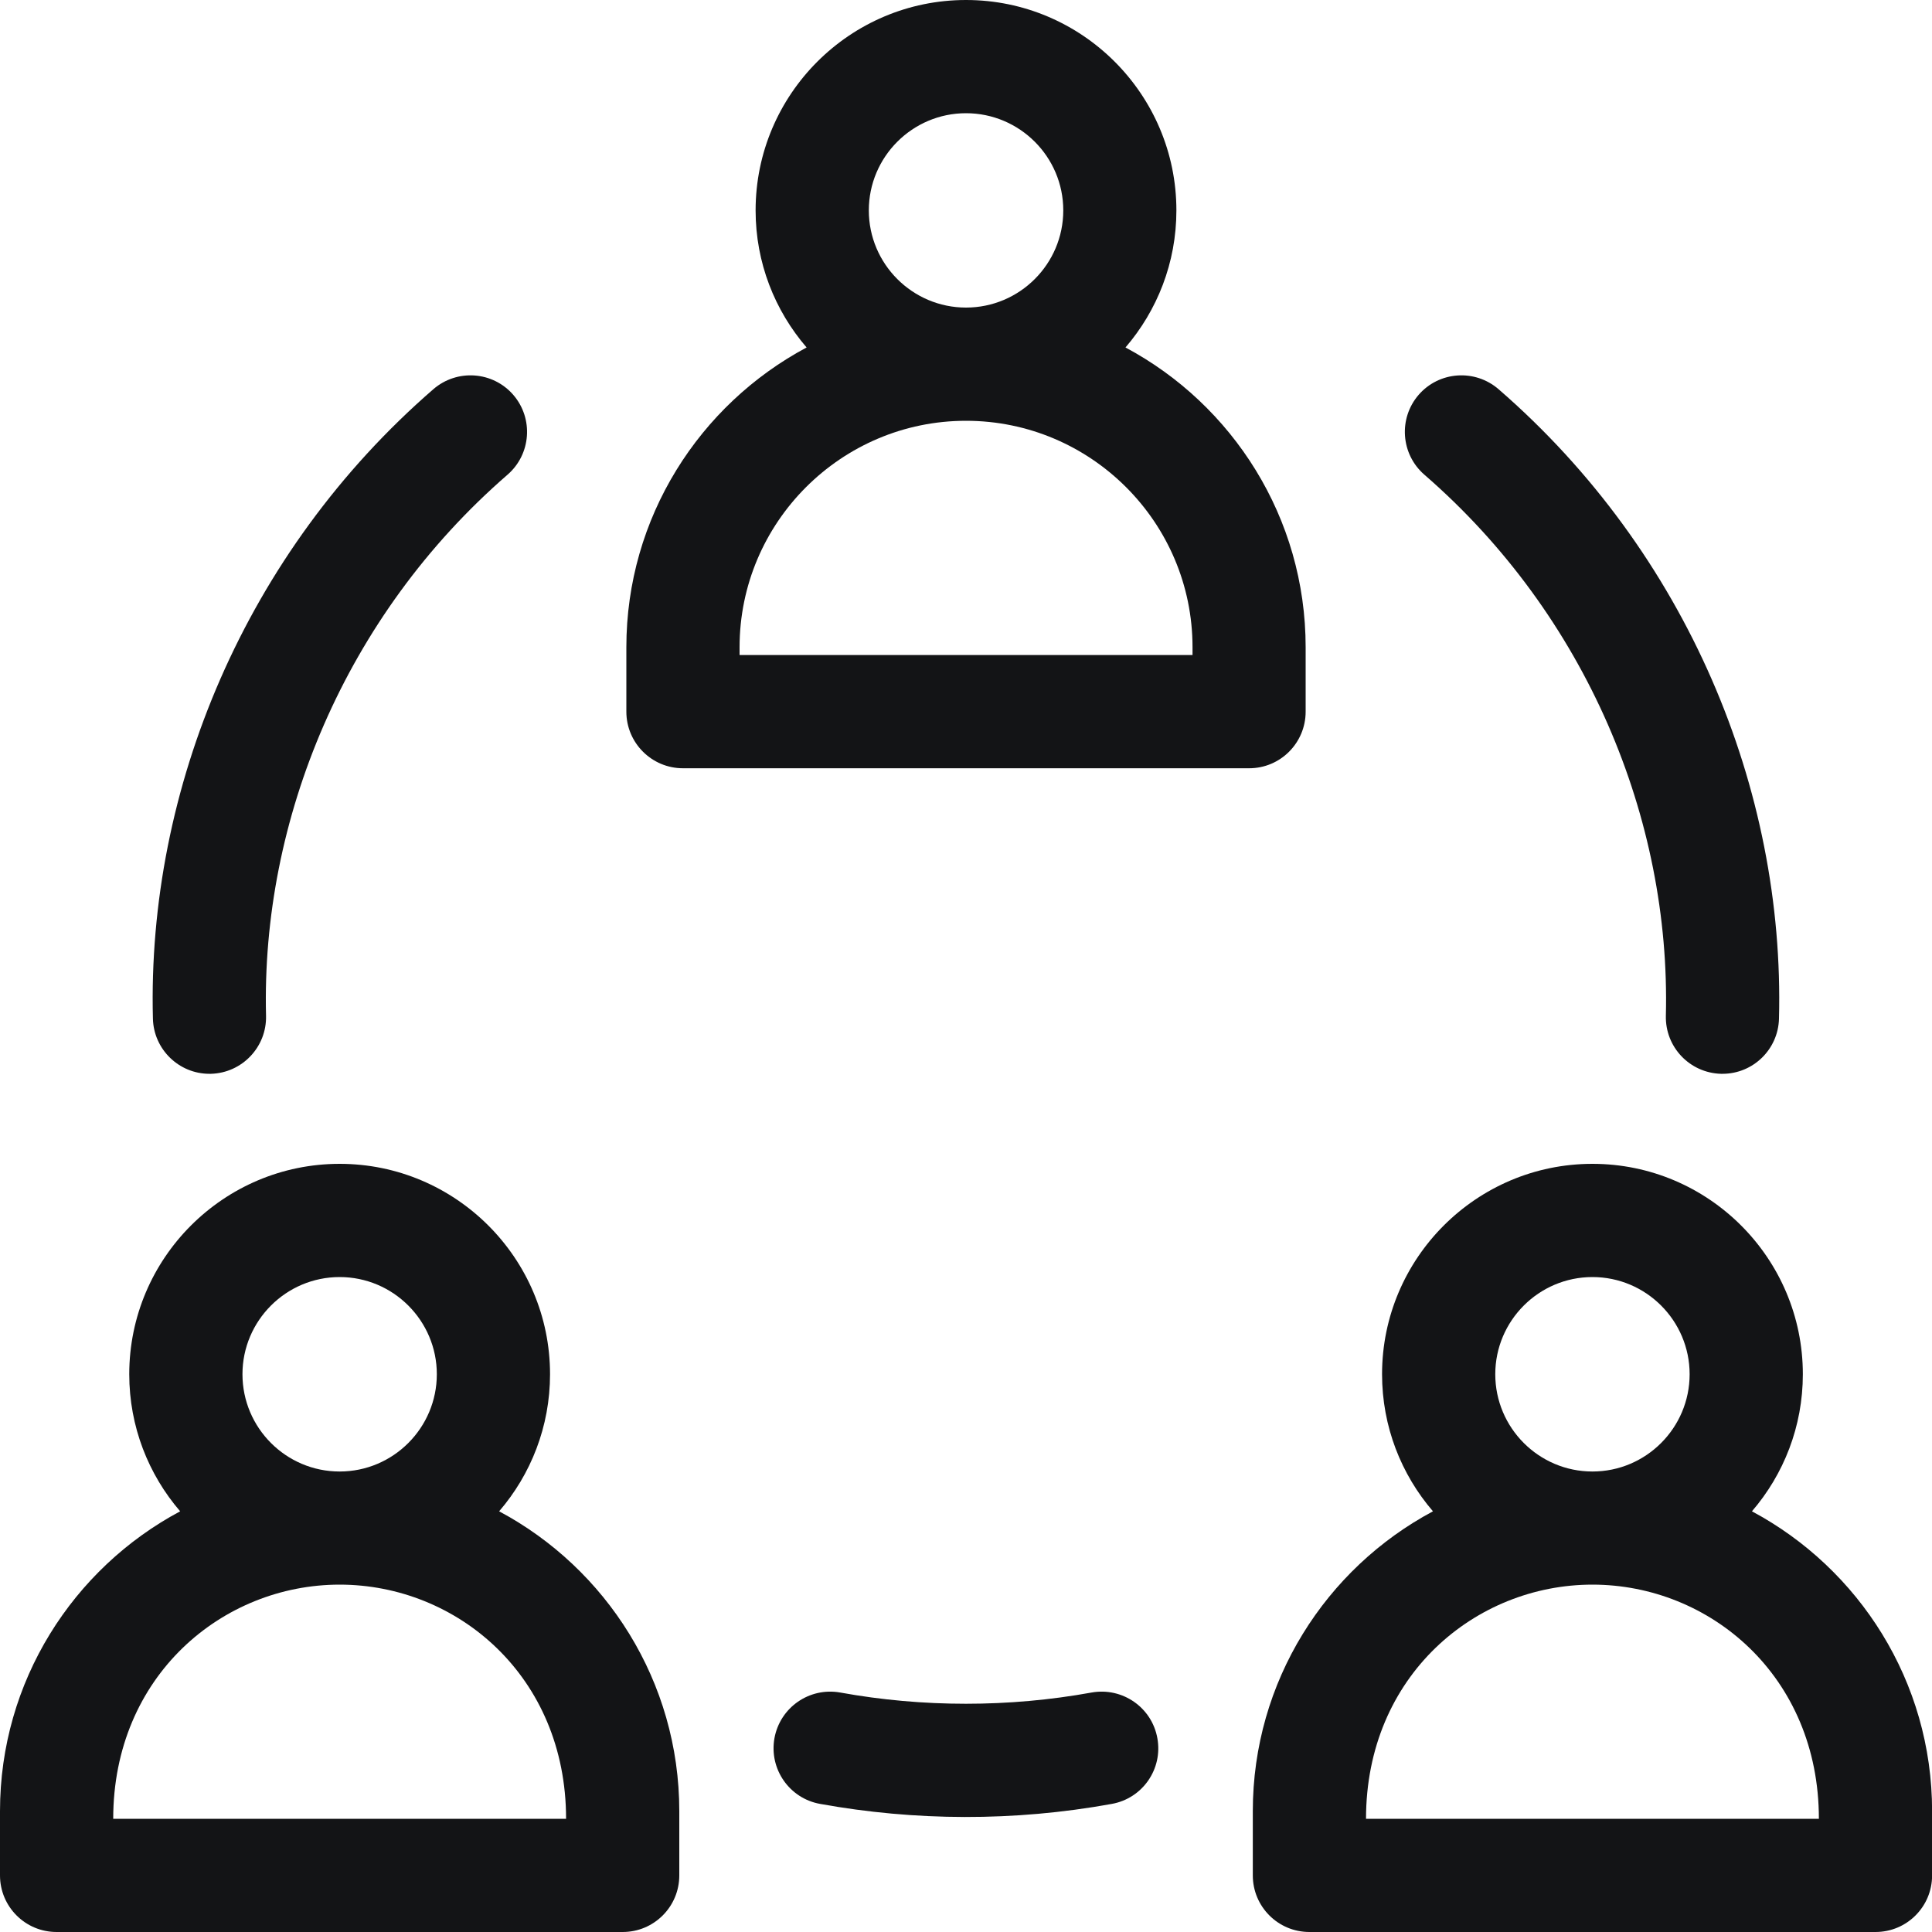 <svg width="20" height="20" viewBox="0 0 20 20" fill="none" xmlns="http://www.w3.org/2000/svg">
<path d="M11.3 17.521C10.446 17.676 9.553 17.676 8.698 17.521C8.379 17.464 8.075 17.675 8.017 17.994C7.96 18.312 8.171 18.617 8.49 18.674C9.469 18.851 10.496 18.858 11.509 18.674C11.828 18.617 12.039 18.312 11.981 17.994C11.924 17.675 11.619 17.464 11.3 17.521Z" fill="#131416"/>
<path d="M2.168 11.116C2.173 11.116 2.178 11.116 2.183 11.116C2.507 11.107 2.762 10.838 2.754 10.515C2.703 8.492 3.568 6.376 5.254 4.914C5.498 4.702 5.525 4.332 5.313 4.087C5.101 3.843 4.731 3.817 4.486 4.029C2.539 5.717 1.521 8.168 1.583 10.545C1.591 10.863 1.852 11.116 2.168 11.116Z" fill="#131416"/>
<path d="M14.745 4.914C16.425 6.371 17.296 8.482 17.245 10.515C17.237 10.839 17.492 11.107 17.816 11.116C17.821 11.116 17.826 11.116 17.831 11.116C18.148 11.116 18.408 10.863 18.416 10.545C18.477 8.174 17.466 5.722 15.513 4.029C15.268 3.817 14.898 3.843 14.686 4.087C14.474 4.332 14.501 4.702 14.745 4.914Z" fill="#131416"/>
<path d="M5.167 15.645C5.495 15.264 5.694 14.768 5.694 14.226C5.694 13.025 4.717 12.048 3.516 12.048C2.315 12.048 1.338 13.025 1.338 14.226C1.338 14.768 1.537 15.264 1.865 15.645C0.756 16.237 0 17.406 0 18.749V19.414C0 19.738 0.262 20 0.586 20H6.446C6.77 20 7.032 19.738 7.032 19.414V18.749C7.032 17.406 6.276 16.237 5.167 15.645ZM2.51 14.226C2.51 13.672 2.961 13.22 3.516 13.22C4.071 13.22 4.522 13.672 4.522 14.226C4.522 14.781 4.071 15.233 3.516 15.233C2.961 15.233 2.51 14.781 2.51 14.226ZM5.86 18.828H1.172C1.172 17.348 2.304 16.404 3.516 16.404C4.731 16.404 5.86 17.35 5.86 18.828Z" fill="#131416"/>
<path d="M18.136 15.645C18.464 15.264 18.663 14.768 18.663 14.226C18.663 13.025 17.686 12.048 16.485 12.048C15.284 12.048 14.307 13.025 14.307 14.226C14.307 14.768 14.506 15.264 14.834 15.645C13.725 16.237 12.969 17.406 12.969 18.749V19.414C12.969 19.738 13.231 20 13.555 20H19.415C19.739 20 20.001 19.738 20.001 19.414V18.749C20.001 17.406 19.244 16.237 18.136 15.645ZM15.479 14.226C15.479 13.672 15.93 13.22 16.485 13.22C17.04 13.22 17.491 13.672 17.491 14.226C17.491 14.781 17.04 15.233 16.485 15.233C15.93 15.233 15.479 14.781 15.479 14.226ZM18.829 18.828H14.141C14.141 17.347 15.273 16.404 16.485 16.404C17.7 16.404 18.829 17.35 18.829 18.828Z" fill="#131416"/>
<path d="M7.07 7.953H12.931C13.254 7.953 13.516 7.691 13.516 7.367V6.7C13.516 5.358 12.76 4.189 11.651 3.597C11.979 3.215 12.178 2.72 12.178 2.178C12.178 0.977 11.201 0 10 0C8.799 0 7.822 0.977 7.822 2.178C7.822 2.72 8.021 3.215 8.35 3.597C7.241 4.189 6.484 5.358 6.484 6.7V7.367C6.484 7.691 6.747 7.953 7.07 7.953ZM10 1.172C10.555 1.172 11.007 1.623 11.007 2.178C11.007 2.733 10.555 3.184 10 3.184C9.446 3.184 8.994 2.733 8.994 2.178C8.994 1.623 9.446 1.172 10 1.172ZM7.656 6.7C7.656 5.408 8.708 4.356 10 4.356C11.293 4.356 12.345 5.408 12.345 6.7V6.781H7.656V6.7Z" fill="#131416"/>
</svg>
